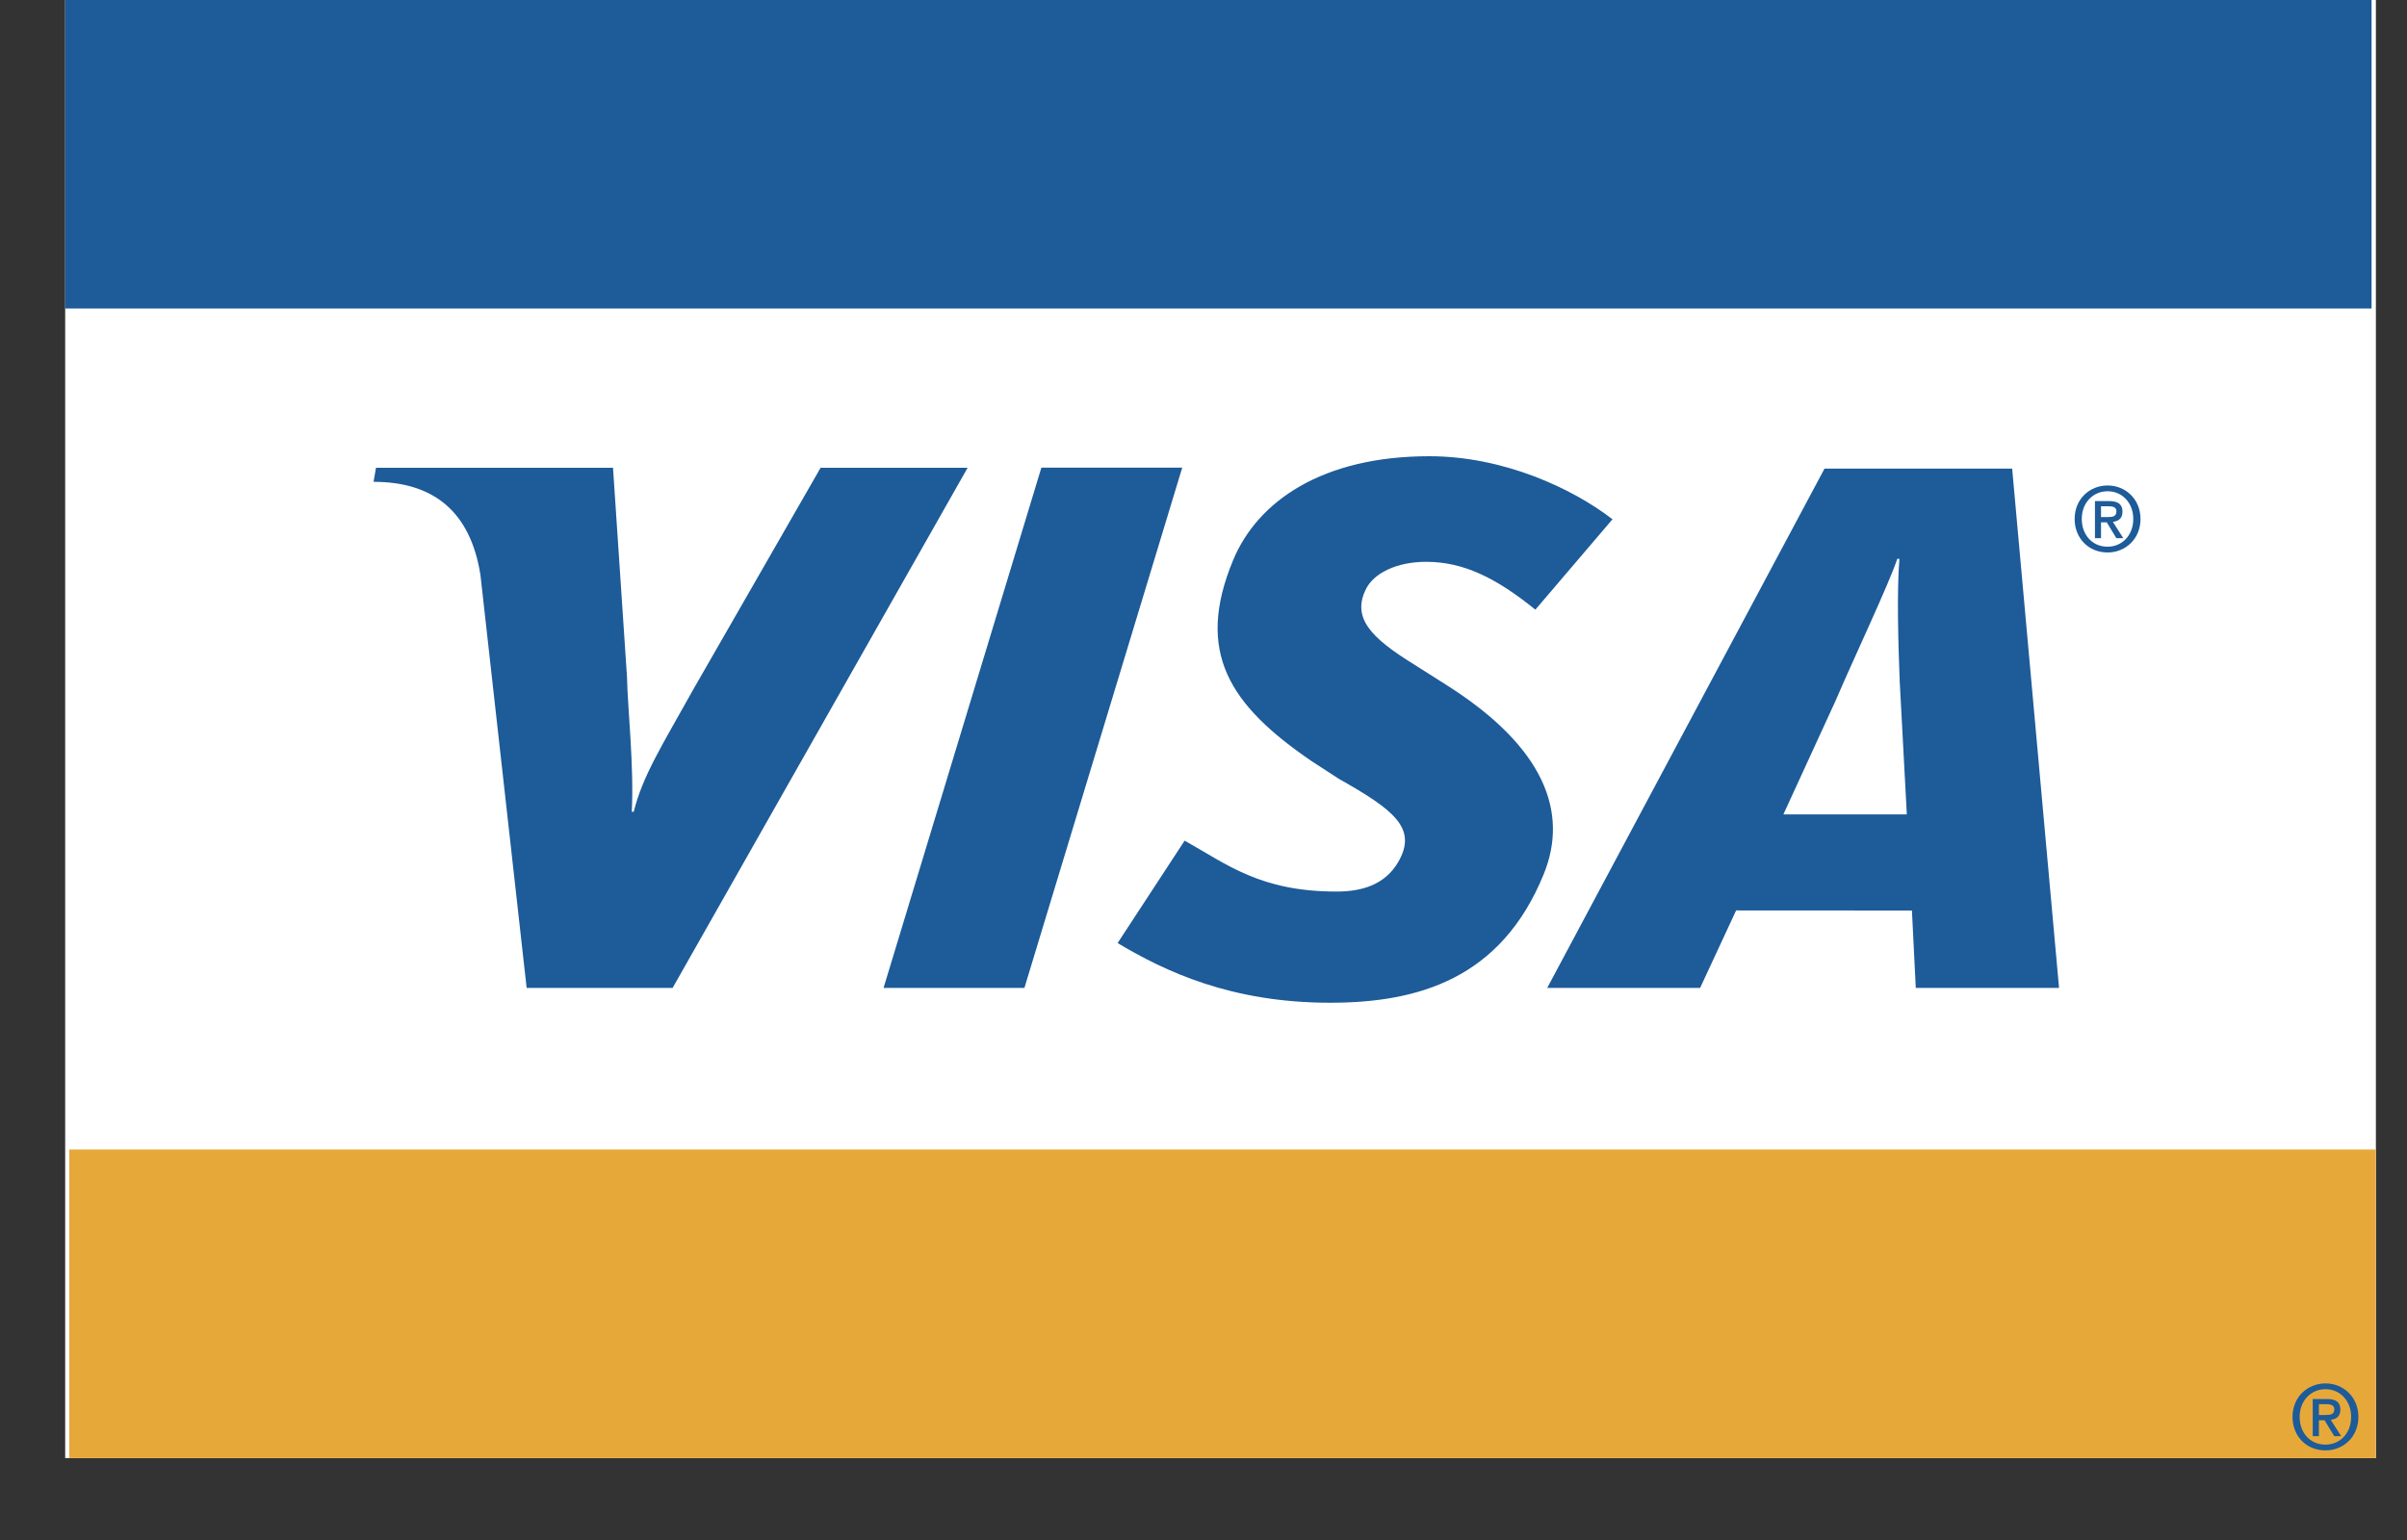<svg width="25" height="16" viewBox="0 0 25 16" fill="none" xmlns="http://www.w3.org/2000/svg">
<rect x="0" y="0" width="25" height="16" fill="#333333" stroke="none"/>
<rect width="24" height="15.149" transform="translate(0.677)" fill="white"/>
<path fill-rule="evenodd" clip-rule="evenodd" d="M9.177 10.264L10.816 4.859H12.279L10.64 10.264H9.177ZM8.523 4.86L7.207 7.152C6.873 7.752 6.677 8.055 6.582 8.434H6.562C6.586 7.954 6.519 7.363 6.512 7.03L6.367 4.86H3.905L3.88 5.006C4.512 5.006 4.887 5.323 4.99 5.973L5.47 10.264H6.986L10.05 4.86H8.523ZM19.898 10.264L19.858 9.46L18.032 9.459L17.658 10.264H16.07L18.95 4.869H20.899L21.386 10.264H19.898ZM19.731 7.076C19.715 6.676 19.701 6.134 19.728 5.806H19.706C19.617 6.074 19.235 6.88 19.067 7.276L18.523 8.461H19.805L19.731 7.076ZM13.815 10.418C12.782 10.418 12.097 10.09 11.608 9.798L12.304 8.734C12.744 8.98 13.089 9.263 13.882 9.263C14.137 9.263 14.383 9.197 14.523 8.955C14.726 8.604 14.476 8.414 13.905 8.091L13.623 7.908C12.775 7.329 12.409 6.779 12.808 5.819C13.063 5.206 13.736 4.74 14.846 4.74C15.612 4.74 16.33 5.072 16.748 5.395L15.947 6.334C15.539 6.004 15.2 5.837 14.813 5.837C14.505 5.837 14.27 5.956 14.189 6.117C14.037 6.419 14.238 6.625 14.683 6.901L15.019 7.114C16.047 7.763 16.292 8.443 16.035 9.079C15.591 10.174 14.723 10.418 13.815 10.418ZM21.822 5.591H21.759V5.206H21.905C21.998 5.206 22.045 5.238 22.045 5.317C22.045 5.386 22.003 5.415 21.945 5.422L22.053 5.591H21.981L21.882 5.427H21.822V5.591ZM21.893 5.372C21.94 5.372 21.982 5.368 21.982 5.312C21.982 5.265 21.937 5.26 21.899 5.26H21.822V5.372H21.893ZM21.891 5.74C21.691 5.74 21.548 5.59 21.548 5.392C21.548 5.182 21.706 5.044 21.891 5.044C22.073 5.044 22.232 5.182 22.232 5.392C22.232 5.602 22.073 5.74 21.891 5.74ZM21.891 5.104C21.74 5.104 21.622 5.222 21.622 5.392C21.622 5.55 21.725 5.68 21.891 5.68C22.04 5.68 22.157 5.562 22.157 5.392C22.157 5.222 22.04 5.104 21.891 5.104Z" fill="#1D5B99"/>
<path fill-rule="evenodd" clip-rule="evenodd" d="M24.675 11.943H0.719V15.149H24.675V11.943Z" fill="#E7A83A"/>
<path fill-rule="evenodd" clip-rule="evenodd" d="M24.632 0H0.677V3.205H24.632V0ZM24.085 14.921H24.021V14.535H24.168C24.261 14.535 24.308 14.567 24.308 14.646C24.308 14.716 24.265 14.745 24.208 14.751L24.316 14.921H24.244L24.144 14.756H24.085V14.921ZM24.155 14.701C24.203 14.701 24.245 14.697 24.245 14.641C24.245 14.595 24.199 14.589 24.162 14.589H24.085V14.701H24.155ZM24.154 15.069C23.953 15.069 23.811 14.92 23.811 14.721C23.811 14.512 23.969 14.373 24.154 14.373C24.337 14.373 24.495 14.512 24.495 14.721C24.495 14.931 24.337 15.069 24.154 15.069ZM24.154 14.433C24.003 14.433 23.885 14.552 23.885 14.721C23.885 14.88 23.988 15.009 24.154 15.009C24.303 15.009 24.42 14.892 24.42 14.721C24.42 14.552 24.303 14.433 24.154 14.433Z" fill="#1D5B99"/>
</svg>
